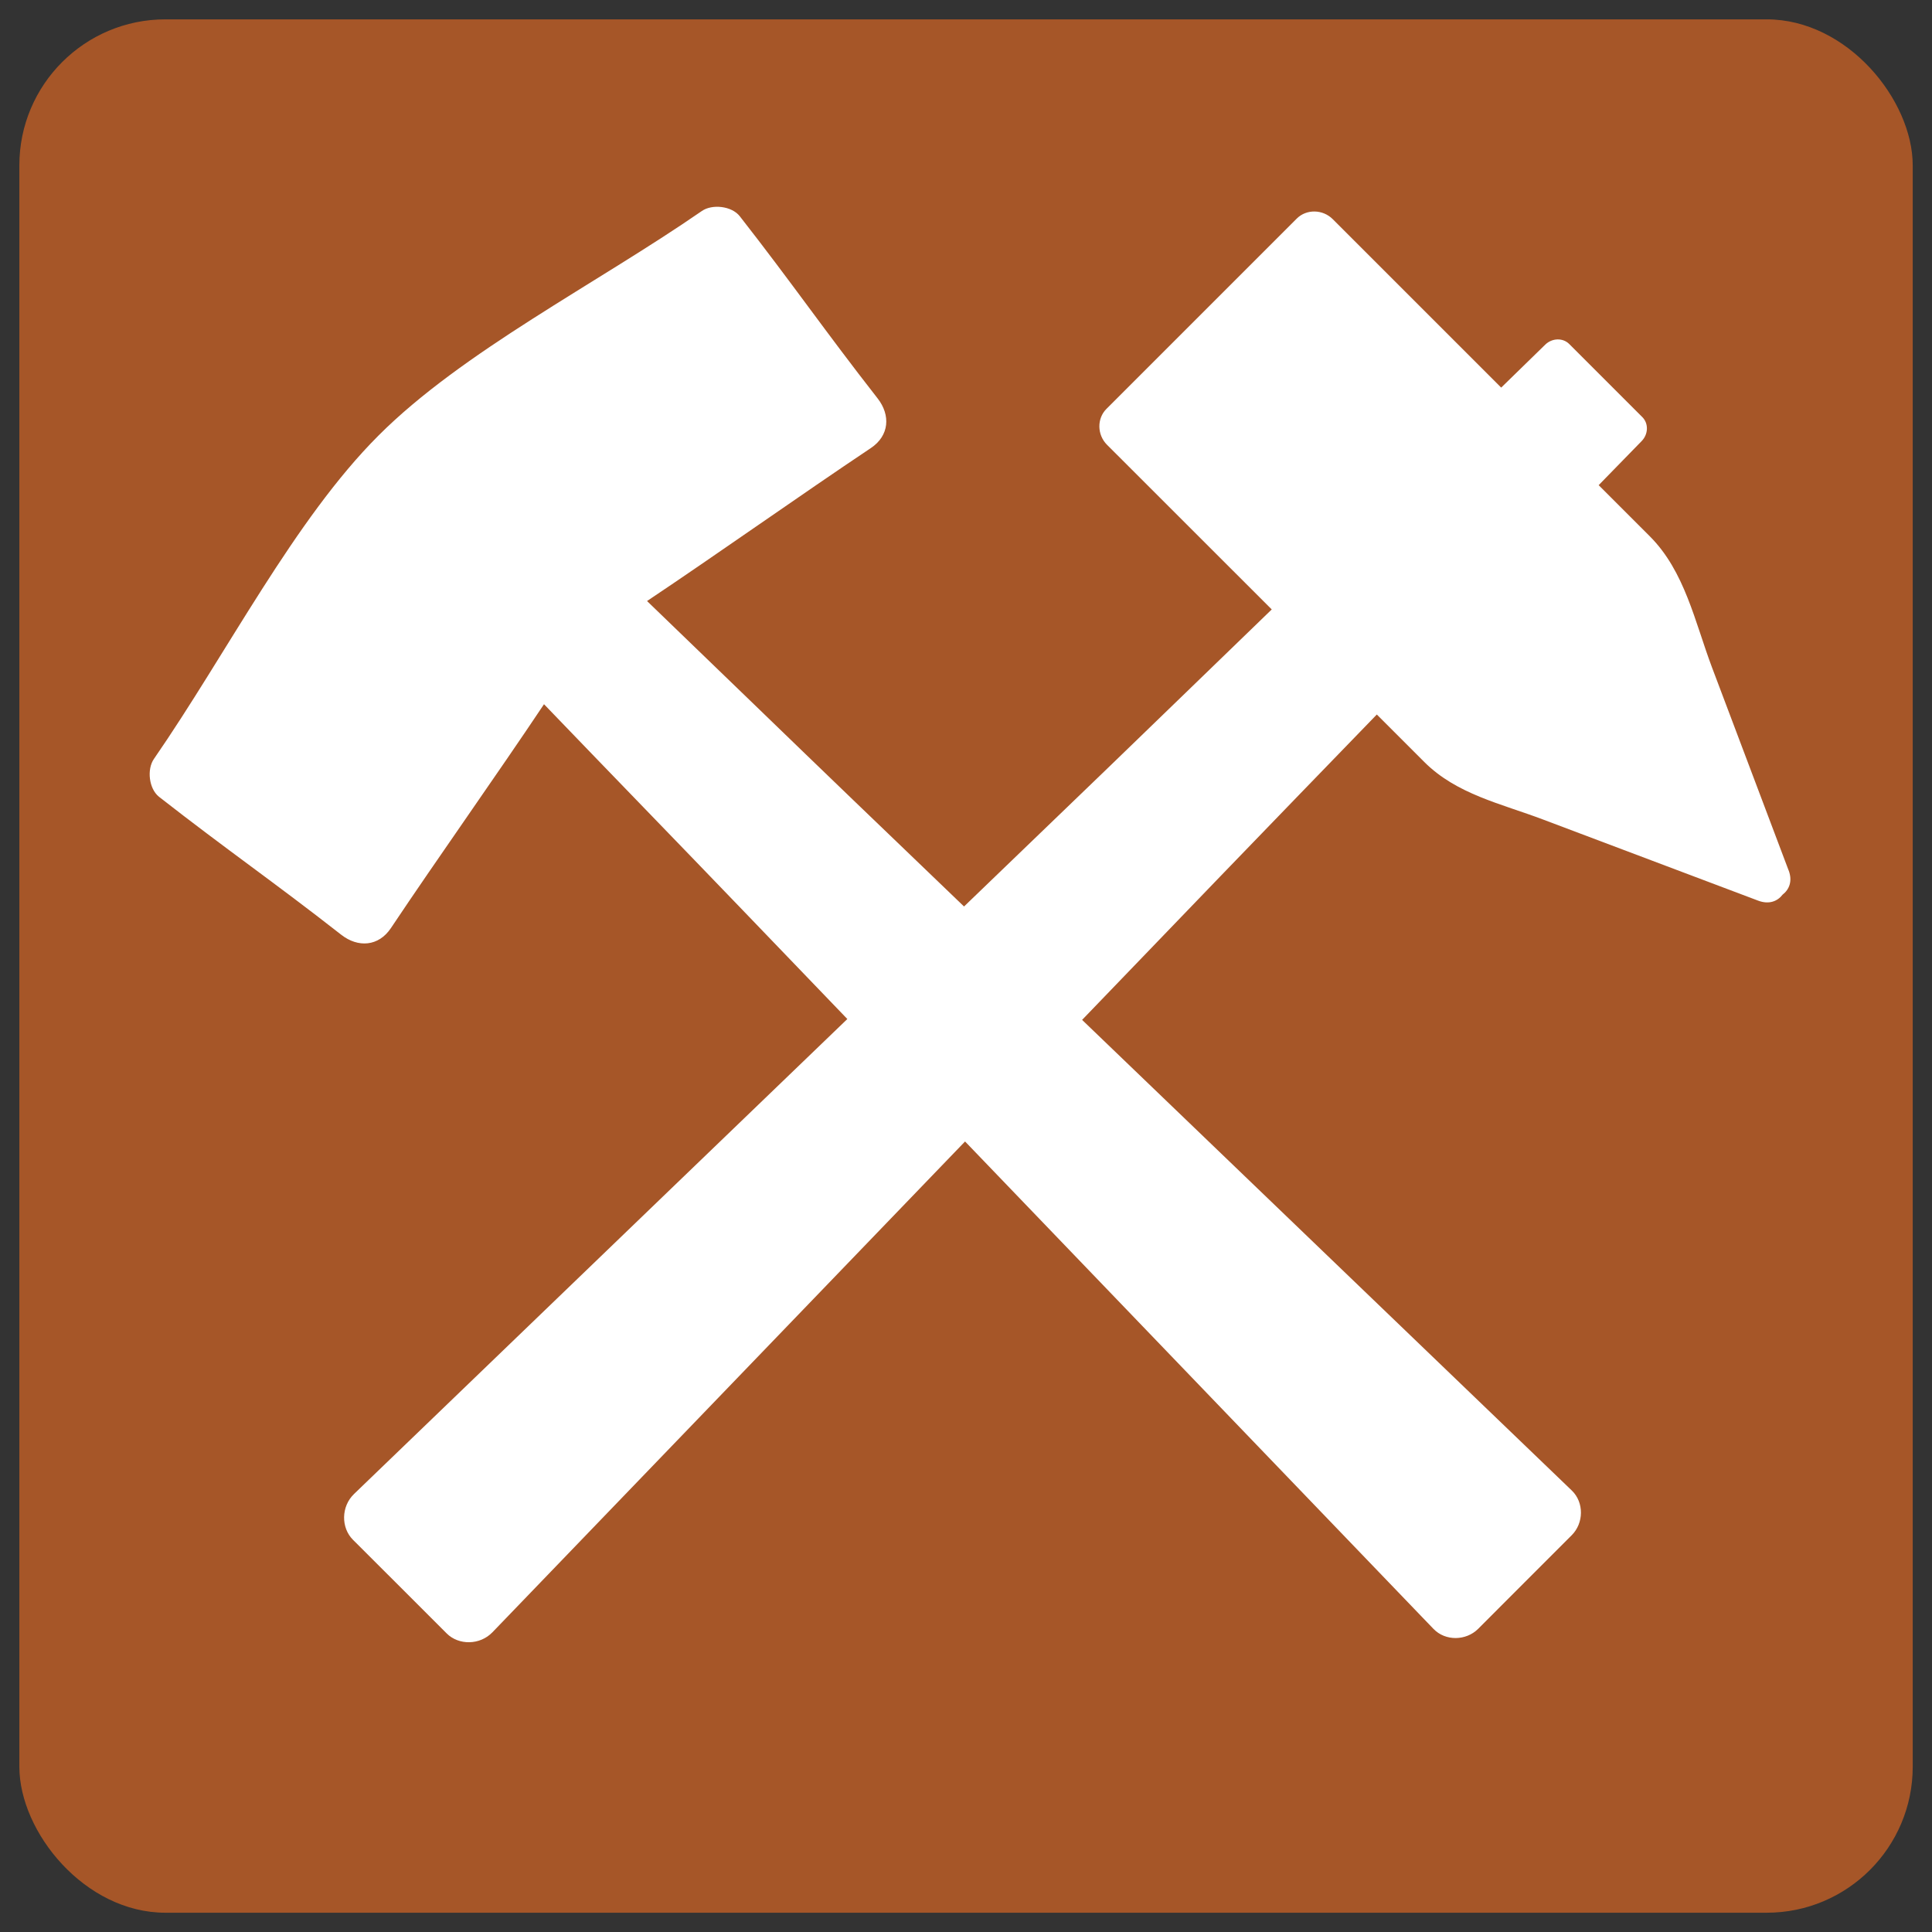<?xml version="1.0" encoding="UTF-8" standalone="no"?>
<svg
   xmlns:dc="http://purl.org/dc/elements/1.1/"
   xmlns:cc="http://creativecommons.org/ns#"
   xmlns:rdf="http://www.w3.org/1999/02/22-rdf-syntax-ns#"
   xmlns:svg="http://www.w3.org/2000/svg"
   xmlns="http://www.w3.org/2000/svg"
   xmlns:sodipodi="http://sodipodi.sourceforge.net/DTD/sodipodi-0.dtd"
   xmlns:inkscape="http://www.inkscape.org/namespaces/inkscape"
   width="100"
   height="100"
   viewBox="0 0 26.458 26.458"
   version="1.1"
   id="svg5"
   inkscape:version="1.0.1 (3bc2e813f5, 2020-09-07)"
   sodipodi:docname="mine.svg">
  <rect x="0" y="0" width="26.458" height="26.458" fill="#333333" stroke="none"/>
  <sodipodi:namedview
     id="namedview7"
     pagecolor="#ffffff"
     bordercolor="#666666"
     borderopacity="1.0"
     inkscape:pageshadow="2"
     inkscape:pageopacity="0.0"
     inkscape:pagecheckerboard="0"
     inkscape:document-units="mm"
     showgrid="false"
     units="px"
     showguides="true"
     inkscape:guide-bbox="true"
     inkscape:zoom="4.2230384"
     inkscape:cx="117.84367"
     inkscape:cy="48.876529"
     inkscape:window-width="2560"
     inkscape:window-height="1377"
     inkscape:window-x="-8"
     inkscape:window-y="-8"
     inkscape:window-maximized="1"
     inkscape:current-layer="layer1"
     inkscape:document-rotation="0">
    <sodipodi:guide
       position="13.202,13.256"
       orientation="0,-1"
       id="guide836" />
    <sodipodi:guide
       position="13.202,13.256"
       orientation="1,0"
       id="guide838" />
    <sodipodi:guide
       position="4.164,23.8"
       orientation="0,-1"
       id="guide902" />
    <sodipodi:guide
       position="5.139,3.067"
       orientation="0,-1"
       id="guide904" />
    <sodipodi:guide
       position="4.164,23.8"
       orientation="1,0"
       id="guide906" />
    <sodipodi:guide
       position="22.24,23.8"
       orientation="1,0"
       id="guide908" />
  </sodipodi:namedview>
  <defs
     id="defs2">
    <rect
       x="0.67"
       y="1.34"
       width="119.887"
       height="118.548"
       id="rect5432" />
    <style
       type="text/css"
       id="style910">
   
    .fil1 {fill:none}
    .fil0 {fill:black}
   
  </style>
    <style
       type="text/css"
       id="style1028">
   
    .fil0 {fill:black;fill-rule:nonzero}
   
  </style>
  </defs>
  <g
     inkscape:label="Layer 1"
     inkscape:groupmode="layer"
     id="layer1">
    <rect
       style="fill:#a65628;fill-opacity:1;stroke:none;stroke-width:1.074"
       id="rect1975"
       width="25.929"
       height="25.929"
       x="0.265"
       y="0.265"
       rx="2" />
    <rect
       class="fil1"
       width="1.806"
       height="1.806"
       id="rect934"
       x="26.503"
       y="-9.802"
       style="clip-rule:evenodd;fill-rule:evenodd;stroke-width:0.265;image-rendering:optimizeQuality;shape-rendering:geometricPrecision;text-rendering:geometricPrecision" />
    <g
       transform="matrix(1.333,0,0,1.333,0.196,-369.745)"
       id="g1417"
       style="fill:#ffffff;stroke:#ffffff;stroke-opacity:1" />
    <path
       d="M 24.493,11.916 C 24.143,10.99 23.794,10.063 23.444,9.137 23.211,8.517 23.072,7.823 22.594,7.345 22.361,7.111 22.128,6.878 21.894,6.645 c -2.25e-4,0 -4.49e-4,-4.494e-4 -8.99e-4,-8.987e-4 0.196,-0.201 0.393,-0.403 0.589,-0.604 0.091,-0.093 0.097,-0.24 0.009,-0.328 -0.334,-0.333 -0.667,-0.667 -1.001,-1.001 -0.088,-0.088 -0.235,-0.082 -0.328,0.008 -0.201,0.196 -0.403,0.393 -0.604,0.589 -2.24e-4,-2.246e-4 -2.24e-4,-4.493e-4 -4.49e-4,-6.74e-4 C 19.788,4.539 19.019,3.77 18.251,3.001 18.115,2.865 17.891,2.861 17.759,2.993 c -0.869,0.869 -1.738,1.738 -2.607,2.607 -0.132,0.132 -0.128,0.355 0.008,0.491 0.752,0.752 1.504,1.504 2.256,2.255 -0.742,0.717 -1.563,1.514 -2.219,2.147 -0.665,0.641 -1.33,1.281 -1.995,1.921 C 12.694,11.926 12.186,11.437 11.677,10.949 10.833,10.138 9.705,9.043 8.861,8.231 9.835,7.58 10.952,6.787 11.926,6.136 12.18,5.966 12.198,5.685 12.018,5.455 11.294,4.529 10.854,3.886 10.13,2.96 10.02,2.821 9.753,2.791 9.611,2.89 8.167,3.888 6.332,4.815 5.183,5.965 4.033,7.114 3.106,8.949 2.108,10.393 c -0.099,0.143 -0.069,0.409 0.07,0.519 0.927,0.725 1.569,1.164 2.495,1.889 0.23,0.18 0.512,0.162 0.681,-0.092 0.651,-0.974 1.445,-2.09 2.096,-3.065 0.811,0.844 1.906,1.972 2.717,2.816 0.479,0.498 0.958,0.997 1.437,1.495 -0.801,0.771 -1.602,1.542 -2.403,2.313 -1.386,1.335 -2.772,2.67 -4.158,4.004 -0.065,0.062 -0.13,0.125 -0.194,0.187 -0.179,0.172 -0.18,0.462 -0.016,0.627 0.261,0.261 0.38,0.38 0.642,0.641 0.262,0.262 0.38,0.381 0.642,0.642 0.164,0.164 0.455,0.163 0.627,-0.016 0.062,-0.064 0.125,-0.129 0.187,-0.194 1.335,-1.386 2.669,-2.772 4.004,-4.158 0.761,-0.79 1.521,-1.579 2.281,-2.369 0.812,0.845 1.623,1.689 2.435,2.534 1.268,1.319 2.535,2.638 3.802,3.956 0.059,0.061 0.118,0.123 0.178,0.185 0.163,0.17 0.446,0.164 0.611,0 0.261,-0.261 0.38,-0.38 0.641,-0.642 0.262,-0.262 0.381,-0.38 0.642,-0.642 0.164,-0.164 0.17,-0.448 0,-0.611 -0.062,-0.06 -0.124,-0.118 -0.185,-0.178 -1.319,-1.267 -2.638,-2.535 -3.956,-3.802 -0.855,-0.822 -1.71,-1.643 -2.565,-2.465 0.63,-0.654 1.26,-1.309 1.89,-1.963 0.632,-0.657 1.429,-1.477 2.146,-2.219 0.217,0.217 0.434,0.433 0.65,0.65 0.443,0.443 1.051,0.57 1.629,0.789 0.981,0.37 1.962,0.74 2.943,1.11 0.149,0.056 0.265,0.009 0.335,-0.082 0.091,-0.07 0.139,-0.186 0.082,-0.335 z"
       id="path1796"
       style="fill:#ffffff;stroke-width:0.225" />
  </g>
</svg>
